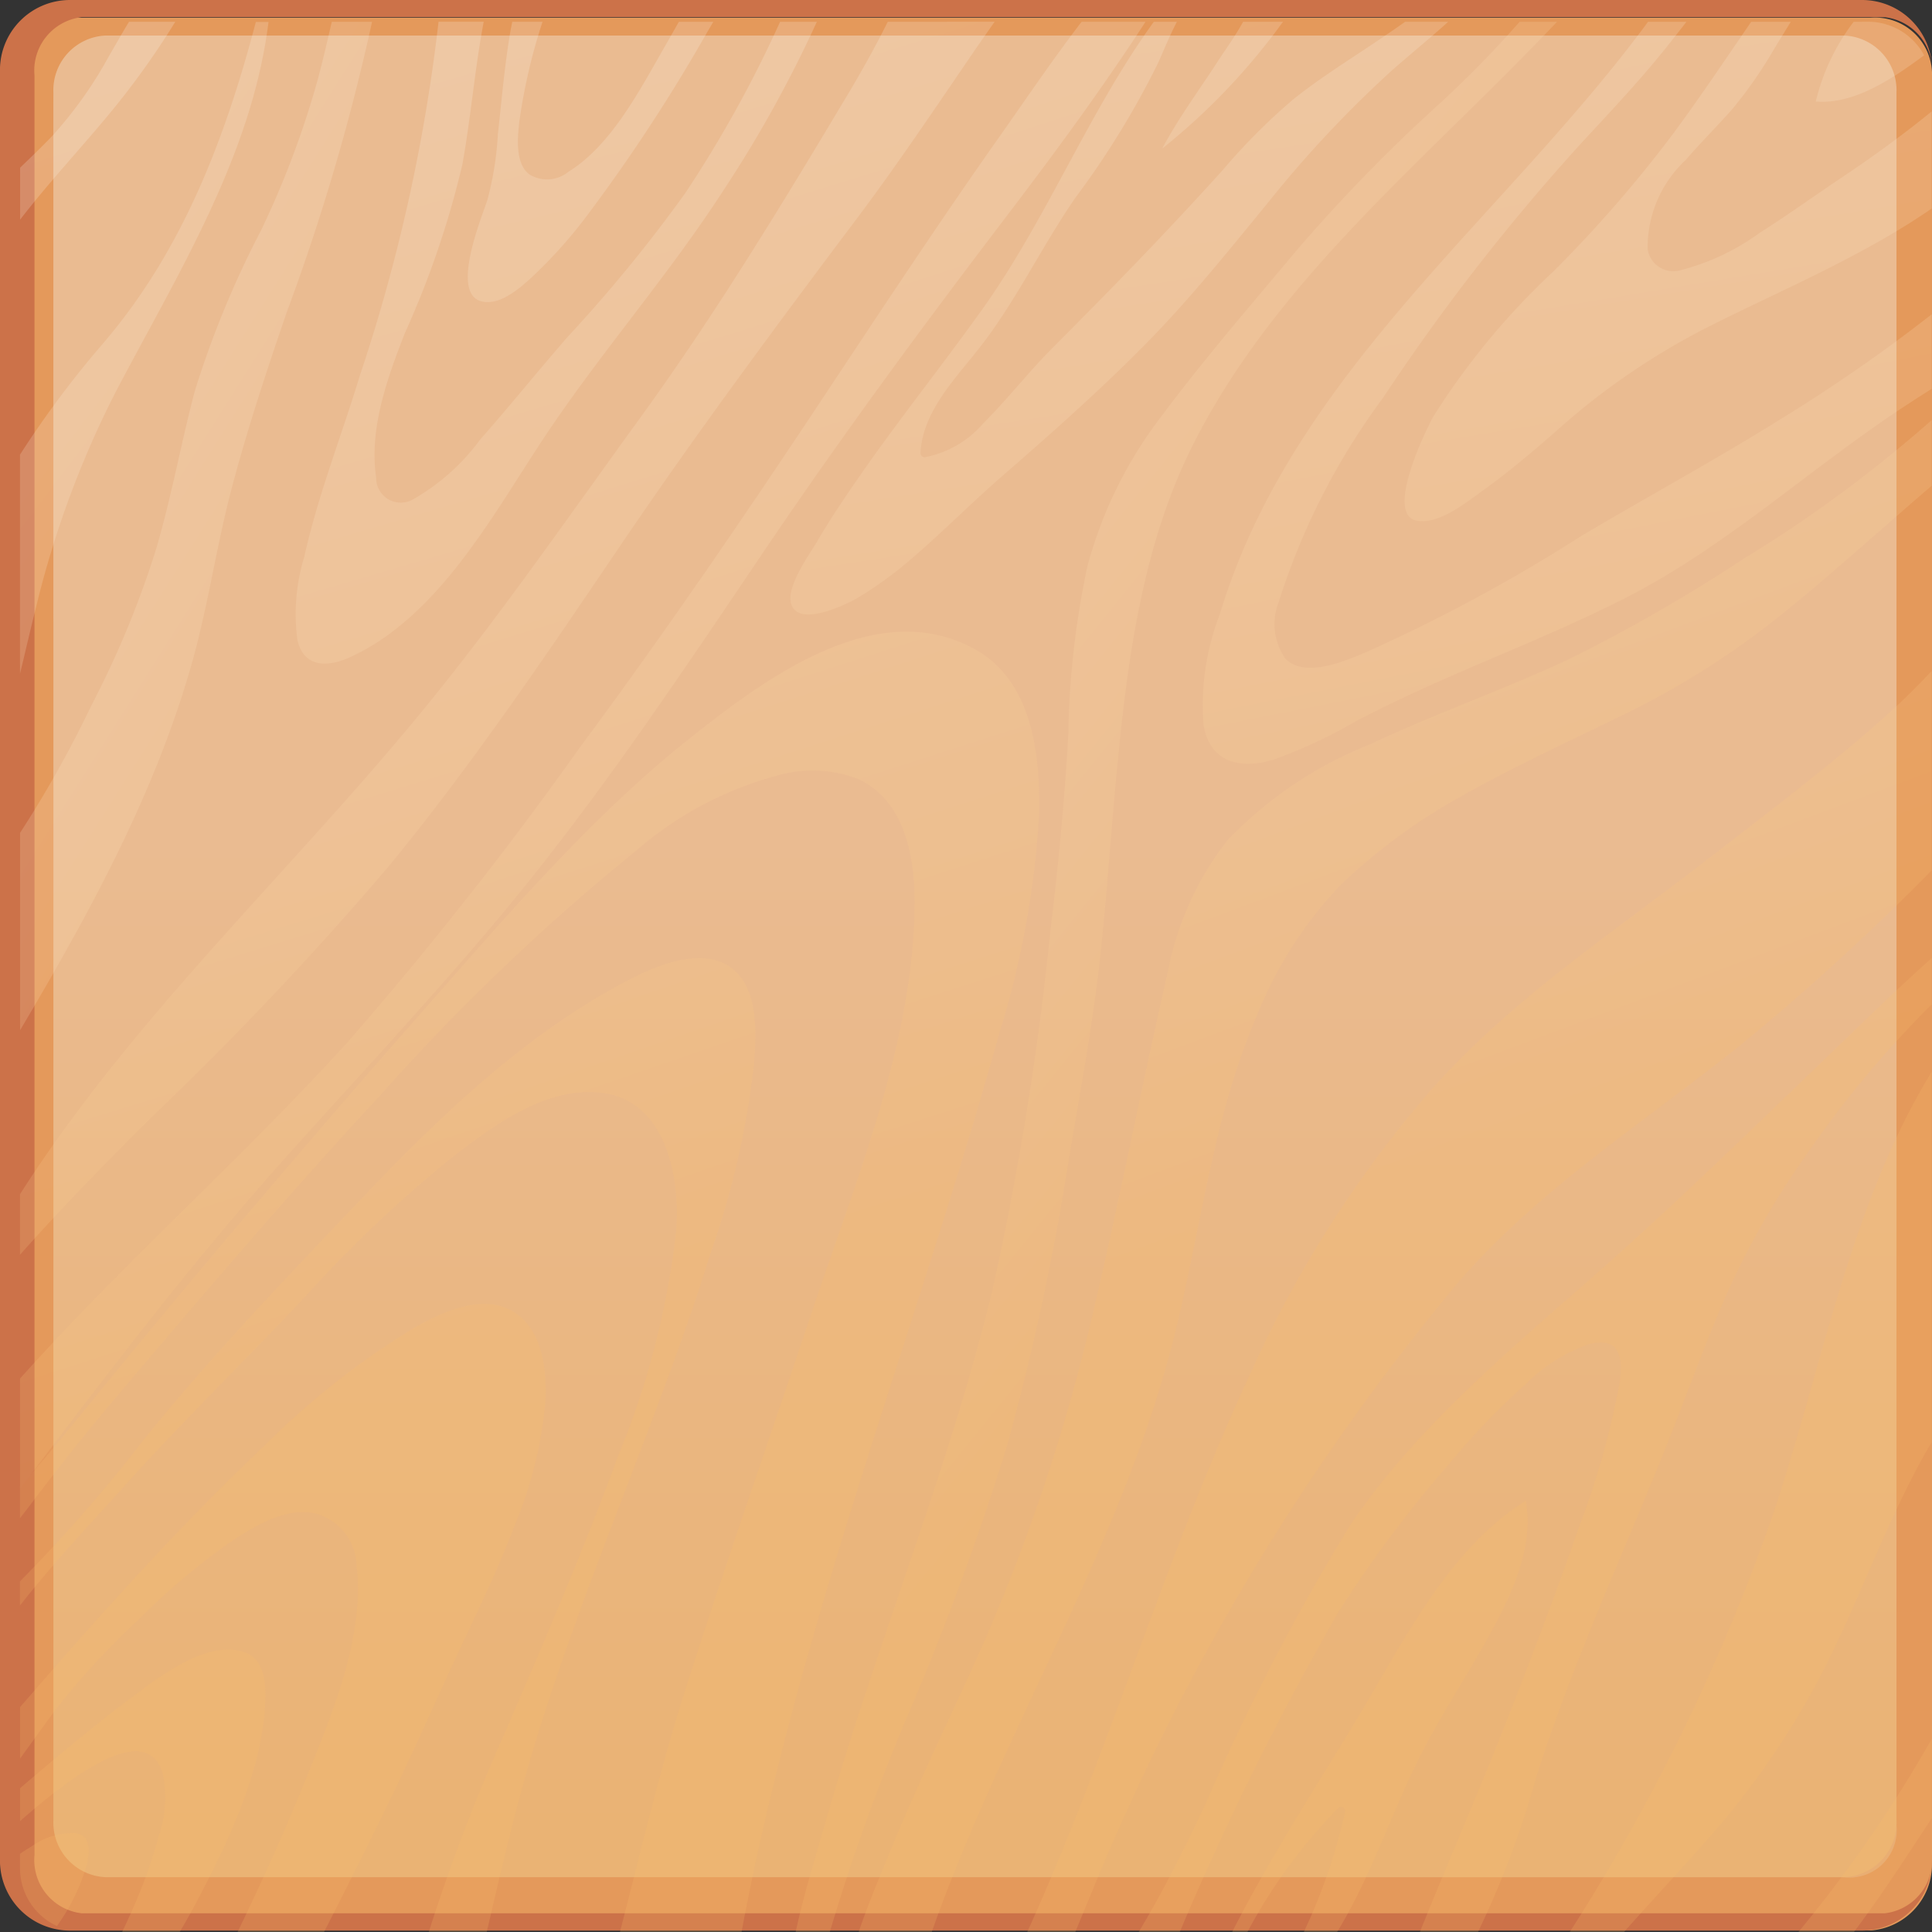 <svg xmlns="http://www.w3.org/2000/svg" xmlns:xlink="http://www.w3.org/1999/xlink" width="80" height="80" viewBox="0 0 80 80">
  <rect x="0" y="0" width="80" height="80" fill="#333333" stroke="none"/>
  <defs>
    <linearGradient id="linear-gradient" x1="0.5" y1="0.436" x2="0.5" y2="0.987" gradientUnits="objectBoundingBox">
      <stop offset="0" stop-color="#fff"/>
      <stop offset="1" stop-color="#ffd56d"/>
    </linearGradient>
    <linearGradient id="linear-gradient-2" x1="-0.096" y1="-2.179" x2="0.446" y2="0.182" gradientUnits="objectBoundingBox">
      <stop offset="0" stop-color="#fff"/>
      <stop offset="1" stop-color="#fbbc68"/>
    </linearGradient>
    <linearGradient id="linear-gradient-3" x1="0.133" y1="-1.08" x2="0.52" y2="0.443" xlink:href="#linear-gradient-2"/>
    <linearGradient id="linear-gradient-4" x1="0.261" y1="-0.582" x2="0.54" y2="0.558" xlink:href="#linear-gradient-2"/>
    <linearGradient id="linear-gradient-5" x1="0.289" y1="-0.498" x2="1.449" y2="4.793" xlink:href="#linear-gradient-2"/>
    <linearGradient id="linear-gradient-6" x1="0.343" y1="-0.193" x2="0.889" y2="2.117" xlink:href="#linear-gradient-2"/>
    <linearGradient id="linear-gradient-7" x1="0.197" y1="-0.05" x2="1.007" y2="1.421" xlink:href="#linear-gradient-2"/>
    <linearGradient id="linear-gradient-8" x1="0.32" y1="-0.234" x2="2.156" y2="7.26" xlink:href="#linear-gradient-2"/>
    <linearGradient id="linear-gradient-9" x1="0.212" y1="-0.072" x2="1.358" y2="2.203" xlink:href="#linear-gradient-2"/>
    <linearGradient id="linear-gradient-10" x1="0.358" y1="-0.084" x2="0.65" y2="1.119" xlink:href="#linear-gradient-2"/>
    <linearGradient id="linear-gradient-11" x1="0.355" y1="-0.078" x2="0.609" y2="0.933" xlink:href="#linear-gradient-2"/>
    <linearGradient id="linear-gradient-12" x1="0.195" y1="-0.113" x2="0.57" y2="0.64" xlink:href="#linear-gradient-2"/>
    <linearGradient id="linear-gradient-13" x1="-0.286" y1="-4.834" x2="2.343" y2="13.689" xlink:href="#linear-gradient-2"/>
    <linearGradient id="linear-gradient-14" x1="0.271" y1="-0.684" x2="0.812" y2="2.286" xlink:href="#linear-gradient-2"/>
    <linearGradient id="linear-gradient-15" x1="0.287" y1="-0.425" x2="0.678" y2="1.574" xlink:href="#linear-gradient-2"/>
    <linearGradient id="linear-gradient-16" x1="0.237" y1="-0.473" x2="0.502" y2="0.508" xlink:href="#linear-gradient-2"/>
    <linearGradient id="linear-gradient-17" x1="0.158" y1="-0.775" x2="0.473" y2="0.401" xlink:href="#linear-gradient-2"/>
    <linearGradient id="linear-gradient-18" x1="-0.795" y1="-4.107" x2="0.17" y2="-0.668" xlink:href="#linear-gradient-2"/>
    <linearGradient id="linear-gradient-19" x1="0.074" y1="-1.304" x2="0.434" y2="0.219" xlink:href="#linear-gradient-2"/>
    <linearGradient id="linear-gradient-20" x1="-0.483" y1="-1.653" x2="0.304" y2="0.071" xlink:href="#linear-gradient-2"/>
    <linearGradient id="linear-gradient-21" x1="-2.664" y1="-10.871" x2="-0.526" y2="-3.186" xlink:href="#linear-gradient-2"/>
    <linearGradient id="linear-gradient-22" x1="-0.019" y1="-2.074" x2="2.34" y2="9.622" xlink:href="#linear-gradient-2"/>
    <linearGradient id="linear-gradient-23" x1="0.347" y1="-0.397" x2="0.78" y2="2.105" xlink:href="#linear-gradient-2"/>
    <linearGradient id="linear-gradient-24" x1="-0.898" y1="-5.954" x2="0.263" y2="-0.703" xlink:href="#linear-gradient-2"/>
    <linearGradient id="linear-gradient-25" x1="-4.743" y1="-19.772" x2="-0.592" y2="-3.875" xlink:href="#linear-gradient-2"/>
  </defs>
  <g id="Group_1753" data-name="Group 1753" transform="translate(0 0)">
    <g id="Group_1752" data-name="Group 1752">
      <g id="Group_1750" data-name="Group 1750">
        <g id="Group_1746" data-name="Group 1746">
          <path id="Path_28834" data-name="Path 28834" d="M106.818,83.547a2.744,2.744,0,0,1-2.538,2.716H30.156a2.8,2.8,0,0,1-2.6-2.716V9.322a2.413,2.413,0,0,1,2.6-2.261H104.28a2.355,2.355,0,0,1,2.538,2.261Z" transform="translate(-26.818 -6.326)" fill="#e4995b"/>
          <path id="Path_28835" data-name="Path 28835" d="M107.1,83.652a2.9,2.9,0,0,1-2.9,2.9H30a2.9,2.9,0,0,1-2.9-2.9V9.506A2.9,2.9,0,0,1,30,6.61h74.205a2.9,2.9,0,0,1,2.9,2.9Zm0-73.914a2.22,2.22,0,0,0-1.948-2.415H30.478a2.22,2.22,0,0,0-1.947,2.415V83.42a2.22,2.22,0,0,0,1.947,2.415h74.675A2.22,2.22,0,0,0,107.1,83.42Z" transform="translate(-27.102 -6.61)" fill="#cc7249"/>
        </g>
        <g id="Group_1749" data-name="Group 1749" transform="translate(2.207 1.472)">
          <path id="Path_28836" data-name="Path 28836" d="M104.778,81.415a2.265,2.265,0,0,1-2.159,2.356h-72a2.265,2.265,0,0,1-2.159-2.356V9.869a2.265,2.265,0,0,1,2.159-2.356h72a2.265,2.265,0,0,1,2.159,2.356Z" transform="translate(-28.456 -7.513)" fill="#e5aa75"/>
          <g id="Group_1747" data-name="Group 1747">
            <path id="Path_28837" data-name="Path 28837" d="M32.876,9.016,53.8,7.513H31.149a2.89,2.89,0,0,0-2.693,2.763v21.53L30.269,11.6A2.649,2.649,0,0,1,32.876,9.016Z" transform="translate(-28.456 -7.513)" fill="#e5aa75"/>
          </g>
          <g id="Group_1748" data-name="Group 1748" transform="translate(52.591 51.478)">
            <path id="Path_28838" data-name="Path 28838" d="M84.694,61.523,85.917,40.6V63.251a1.957,1.957,0,0,1-2.2,2.128H62.186l20.066-1.531A2.293,2.293,0,0,0,84.694,61.523Z" transform="translate(-62.186 -40.598)" fill="#e5aa75"/>
          </g>
          <path id="Path_28839" data-name="Path 28839" d="M104.778,81.415a2.265,2.265,0,0,1-2.159,2.356h-72a2.265,2.265,0,0,1-2.159-2.356V9.869a2.265,2.265,0,0,1,2.159-2.356h72a2.265,2.265,0,0,1,2.159,2.356Z" transform="translate(-28.456 -7.513)" opacity="0.2" fill="url(#linear-gradient)"/>
        </g>
      </g>
      <g id="Group_1751" data-name="Group 1751" transform="translate(0.828 0.903)" opacity="0.2">
        <path id="Path_28840" data-name="Path 28840" d="M39.813,49.908a2.288,2.288,0,0,1,1.73,2.134c.349,2.817-.887,5.851-1.912,8.419-.919,2.309-1.937,4.56-3.011,6.784H40.2c1.037-2.033,2.061-4.074,3.047-6.133,1-2.092,1.927-4.219,2.92-6.314.673-1.422,1.342-2.85,1.9-4.322a17.319,17.319,0,0,0,1.3-5.212c.055-1.237-.1-2.856-1.221-3.634-1.306-.908-3.1-.039-4.3.649A33.179,33.179,0,0,0,37.8,47.04c-2.2,2.072-4.286,4.268-6.317,6.507-1.309,1.444-2.592,2.912-3.869,4.386v2.131c.509-.7,1.009-1.415,1.529-2.1a31.505,31.505,0,0,1,3.4-3.675,28.2,28.2,0,0,1,3.7-3.135C37.216,50.495,38.567,49.642,39.813,49.908Z" transform="translate(-27.61 11.852)" fill="url(#linear-gradient-2)"/>
        <path id="Path_28841" data-name="Path 28841" d="M52.386,53.041C50.923,57.029,49.254,60.9,47.571,64.8a77.393,77.393,0,0,0-3.034,7.979h2.4c.538-2.3,1.065-4.609,1.725-6.882,1.048-3.614,2.388-7.147,3.73-10.662s2.7-7,3.82-10.581A35.462,35.462,0,0,0,58,36.876c.09-1.167.2-2.825-.66-3.766-1.138-1.25-3.182-.44-4.426.2-4.281,2.2-7.808,5.584-11.1,9.042-3.1,3.261-6.226,6.51-9.055,10.012a63.475,63.475,0,0,1-5.152,5.9v1c1.317-1.684,2.8-3.259,4.232-4.844,2.458-2.732,5.083-5.3,7.6-7.969a53.689,53.689,0,0,1,6.052-5.74c1.691-1.312,3.921-2.957,6.2-2.682,2.659.32,3.243,3.453,3.1,5.633A34.3,34.3,0,0,1,52.386,53.041Z" transform="translate(-27.61 6.316)" fill="url(#linear-gradient-3)"/>
        <path id="Path_28842" data-name="Path 28842" d="M55.18,67.909c-1.063,3.324-1.852,6.723-2.728,10.1h5.036c.789-4.244,1.86-8.435,3.062-12.581,2.392-8.258,5.3-16.363,7.614-24.644A38.021,38.021,0,0,0,69.8,31.9c.082-2.447-.207-5.625-2.594-6.978-4.073-2.307-8.685,1.146-11.782,3.593-4.046,3.2-7.447,7.168-10.842,11.023Q38.99,45.889,33.572,52.4c-1.6,1.909-3.153,3.851-4.746,5.763-.391.468-.8.934-1.216,1.383v1.325c.205-.261.408-.525.6-.784,1.078-1.422,2.178-2.8,3.327-4.162,3.585-4.244,7.185-8.461,10.962-12.535A90.036,90.036,0,0,1,53.248,33.128a14.723,14.723,0,0,1,5.846-3.041,5.182,5.182,0,0,1,3.316.22c1.885.946,2.26,3.277,2.243,5.186C64.6,41.138,62.28,46.738,60.51,52.012,58.734,57.311,56.885,62.586,55.18,67.909Z" transform="translate(-27.61 1.09)" fill="url(#linear-gradient-4)"/>
        <path id="Path_28843" data-name="Path 28843" d="M47.48,8.286c-.991,1.728-2.175,4-3.927,5.083a1.4,1.4,0,0,1-1.627.112c-.589-.45-.487-1.523-.416-2.155a23.545,23.545,0,0,1,.964-4.162H41.221c-.031.155-.064.31-.09.468-.233,1.384-.349,2.781-.505,4.175a13.537,13.537,0,0,1-.435,2.736c-.254.763-1.528,3.854-.258,4.193.732.2,1.528-.483,2.026-.929a19.633,19.633,0,0,0,2.47-2.77,71.113,71.113,0,0,0,4.827-7.38c.095-.165.192-.328.289-.492H48.118C47.906,7.542,47.692,7.919,47.48,8.286Z" transform="translate(-20.837 -7.164)" fill="url(#linear-gradient-5)"/>
        <path id="Path_28844" data-name="Path 28844" d="M54.468,7.627a50.207,50.207,0,0,1-3.693,6.6,61.272,61.272,0,0,1-4.886,5.978c-1.224,1.4-2.384,2.848-3.613,4.239a8.93,8.93,0,0,1-2.785,2.489,1.019,1.019,0,0,1-1.536-.892c-.3-2.02.463-4.13,1.187-5.982a38.2,38.2,0,0,0,2.38-6.973c.357-1.966.514-3.965.887-5.925H40.538a71.86,71.86,0,0,1-3.251,14.629c-.763,2.512-1.743,4.972-2.312,7.54a8.071,8.071,0,0,0-.282,3.429c.269,1.169,1.27,1.141,2.217.7,3.585-1.663,5.791-5.717,7.868-8.88,2.379-3.618,5.254-6.86,7.6-10.5a51.317,51.317,0,0,0,3.825-6.916H54.681C54.61,7.317,54.539,7.474,54.468,7.627Z" transform="translate(-23.207 -7.164)" fill="url(#linear-gradient-6)"/>
        <path id="Path_28845" data-name="Path 28845" d="M40.52,7.164c-.184.8-.37,1.606-.584,2.4A38,38,0,0,1,37.6,15.782a40.22,40.22,0,0,0-2.75,6.665c-.587,2.214-.981,4.478-1.642,6.673a39.688,39.688,0,0,1-2.643,6.353,46.982,46.982,0,0,1-2.951,5.274v8.173c2.855-4.826,5.558-9.728,7.1-15.147.678-2.39,1.021-4.85,1.652-7.252.652-2.476,1.457-4.907,2.289-7.328A89.377,89.377,0,0,0,42.188,7.164Z" transform="translate(-27.61 -7.164)" fill="url(#linear-gradient-7)"/>
        <path id="Path_28846" data-name="Path 28846" d="M31.275,8.617a17.017,17.017,0,0,1-2.361,3.306c-.417.434-.858.858-1.3,1.281v2.154c1.131-1.471,2.414-2.845,3.582-4.247a33.365,33.365,0,0,0,2.843-3.947H32.124C31.826,7.651,31.55,8.147,31.275,8.617Z" transform="translate(-27.61 -7.164)" fill="url(#linear-gradient-8)"/>
        <path id="Path_28847" data-name="Path 28847" d="M31.091,20.433a40.862,40.862,0,0,0-3.481,4.655v9.074c.222-.921.434-1.846.665-2.76A40.457,40.457,0,0,1,31.568,22.5c2.55-4.865,5.649-9.783,6.332-15.331h-.523C36.109,11.967,34.371,16.582,31.091,20.433Z" transform="translate(-27.61 -7.164)" fill="url(#linear-gradient-9)"/>
        <path id="Path_28848" data-name="Path 28848" d="M63.542,7.164c-.535,1.074-1.123,2.124-1.74,3.151-2.69,4.493-5.416,8.98-8.492,13.22-3.122,4.3-6.161,8.725-9.567,12.8-5.409,6.48-11.6,12.276-16.134,19.378v2.506c1.787-2.015,3.681-3.944,5.6-5.843a138.14,138.14,0,0,0,9.666-10.238c3.461-4.214,6.513-8.734,9.568-13.246,3.122-4.611,6.428-9.069,9.774-13.52,1.686-2.242,3.252-4.575,4.832-6.89.3-.443.611-.88.918-1.321Z" transform="translate(-27.61 -7.164)" fill="url(#linear-gradient-10)"/>
        <path id="Path_28849" data-name="Path 28849" d="M68.115,11.995c-2.633,3.733-5.135,7.547-7.662,11.35-3.107,4.679-6.285,9.311-9.63,13.823A155.7,155.7,0,0,1,41.1,49.5c-4.333,4.757-9.2,9.05-13.488,13.845v4.565c3.443-4.549,6.886-9.1,10.68-13.362,3.575-4.02,7.289-7.9,10.644-12.12,3.481-4.374,6.569-9.04,9.7-13.665,3.031-4.47,6.213-8.8,9.485-13.1,2.115-2.773,4.2-5.577,6.094-8.5H71.568C70.366,8.734,69.25,10.382,68.115,11.995Z" transform="translate(-27.61 -7.164)" fill="url(#linear-gradient-11)"/>
        <path id="Path_28850" data-name="Path 28850" d="M52.885,77.424a112.911,112.911,0,0,0,4.162-11.278,106.161,106.161,0,0,0,2.582-11.993c.458-2.735.978-5.49,1.28-8.246.277-2.55.443-5.109.686-7.66.434-4.577,1.048-9.365,3.148-13.545,3.486-6.94,9.783-11.922,15.084-17.538H78.28a44.7,44.7,0,0,1-3.507,3.561A67.352,67.352,0,0,0,69,16.682c-1.872,2.237-3.813,4.481-5.553,6.816a17.735,17.735,0,0,0-3.067,6.217,35.865,35.865,0,0,0-.787,6.9c-.147,2.674-.4,5.343-.724,8A127.377,127.377,0,0,1,56.4,59.908c-1.221,4.914-2.918,9.692-4.54,14.489-.809,2.391-1.6,4.791-2.294,7.216-.426,1.5-.926,3.067-1.263,4.647h1.413A84.848,84.848,0,0,1,52.885,77.424Z" transform="translate(-16.183 -7.164)" fill="url(#linear-gradient-12)"/>
        <path id="Path_28851" data-name="Path 28851" d="M76.261,7.164a8.856,8.856,0,0,0-1.57,3.3c1.581.139,3.187-.949,4.487-1.914a2.637,2.637,0,0,0-2.323-1.389Z" transform="translate(-0.333 -7.164)" fill="url(#linear-gradient-13)"/>
        <path id="Path_28852" data-name="Path 28852" d="M82.347,13.613c-1.138.761-2.255,1.567-3.412,2.3a9.533,9.533,0,0,1-3.221,1.524,1.075,1.075,0,0,1-1.4-.858,4.939,4.939,0,0,1,1.575-3.694c.61-.706,1.27-1.365,1.89-2.061a17.969,17.969,0,0,0,1.8-2.586q.33-.536.66-1.074H78.6c-1.06,1.544-2.1,3.1-3.212,4.606A53.039,53.039,0,0,1,70.409,17.5a30.189,30.189,0,0,0-4.981,6.026c-.272.484-2.033,4.064-.664,4.3.9.158,2.009-.739,2.683-1.221,1.089-.779,2.113-1.647,3.119-2.53a29.21,29.21,0,0,1,5.954-4.123c2.939-1.518,6.57-2.987,9.554-5.057v-4.02C84.874,11.851,83.622,12.761,82.347,13.613Z" transform="translate(-6.915 -7.164)" fill="url(#linear-gradient-14)"/>
        <path id="Path_28853" data-name="Path 28853" d="M82.951,23.687c-2.669,1.663-5.432,3.156-8.134,4.764a68.337,68.337,0,0,1-9.025,4.862c-.828.336-2.421,1.022-3.225.23a2.482,2.482,0,0,1-.274-2.379A28.656,28.656,0,0,1,66.6,22.74a87.245,87.245,0,0,1,8.228-10.569c1.265-1.368,2.551-2.728,3.7-4.193.2-.256.419-.528.636-.814H77.576c-6.016,8.16-14.733,14.547-17.743,24.561a10.415,10.415,0,0,0-.664,4.562c.272,1.55,1.519,1.849,2.908,1.427A20.6,20.6,0,0,0,65.52,36.1c1.166-.6,2.351-1.162,3.554-1.692,2.519-1.112,5.09-2.124,7.547-3.376,4.244-2.159,7.788-5.486,11.769-8.072.3-.2.613-.395.931-.6V19.276A67.939,67.939,0,0,1,82.951,23.687Z" transform="translate(-10.162 -7.164)" fill="url(#linear-gradient-15)"/>
        <path id="Path_28854" data-name="Path 28854" d="M63.511,56.473c1.063-4.346,1.563-8.841,3.345-12.985a16.929,16.929,0,0,1,3.508-5.478,24.734,24.734,0,0,1,5.383-3.87c2.062-1.14,4.2-2.121,6.316-3.158a34.205,34.205,0,0,0,6.115-3.813c2.286-1.8,4.425-3.773,6.635-5.66V18.792a54.89,54.89,0,0,1-7.755,5.717,68.257,68.257,0,0,1-7.252,4.172c-2.7,1.265-5.523,2.248-8.22,3.521a16.8,16.8,0,0,0-5.936,3.988A12.674,12.674,0,0,0,63.2,41.576c-1.066,4.624-1.966,9.286-3.049,13.908a78.905,78.905,0,0,1-5.018,14.89c-1.136,2.494-2.33,4.966-3.371,7.5-.466,1.13-.968,2.31-1.378,3.517H53.41C56.387,72.933,61.373,65.235,63.511,56.473Z" transform="translate(-15.656 -2.296)" fill="url(#linear-gradient-16)"/>
        <path id="Path_28855" data-name="Path 28855" d="M57.37,75.643a96.23,96.23,0,0,1,15.08-25.1C75.8,46.65,80.132,43.9,84.11,40.722a100.724,100.724,0,0,0,8-7.3V25.164a29.675,29.675,0,0,1-2.271,2.19c-2.176,1.911-4.5,3.654-6.784,5.435-3.918,3.054-8.155,5.82-11.5,9.531a47.3,47.3,0,0,0-7.508,11.626c-3.595,7.618-5.9,15.77-9.384,23.431h1.991C56.89,76.8,57.127,76.217,57.37,75.643Z" transform="translate(-12.956 1.721)" fill="url(#linear-gradient-17)"/>
        <path id="Path_28856" data-name="Path 28856" d="M71.663,46.236c-3.2,1.989-5.059,5.819-6.935,8.941-1.771,2.949-3.667,5.848-5.227,8.918h.631a22.6,22.6,0,0,1,3.758-5.134.174.174,0,0,1,.289.17,24.123,24.123,0,0,1-1.71,4.964h1.378c1.428-2.325,2.278-5.043,3.53-7.467.858-1.658,1.886-3.208,2.783-4.842C71.081,50.108,72,48.194,71.663,46.236Z" transform="translate(-9.308 15.002)" fill="url(#linear-gradient-18)"/>
        <path id="Path_28857" data-name="Path 28857" d="M88.439,34.2c-3.776,3.6-7.459,7.27-11.349,10.749-3.807,3.4-8.024,6.761-10.874,11.045a91.875,91.875,0,0,0-5.973,11.539c-.846,1.772-1.726,3.554-2.747,5.246h1.7A119.519,119.519,0,0,1,65.76,59.543a50.5,50.5,0,0,1,4.562-6.115,30.611,30.611,0,0,1,3.217-3.35,6.9,6.9,0,0,1,2.568-1.629c1.34-.349,1.456.556,1.294,1.634a34.732,34.732,0,0,1-1.718,6.047c-.955,2.758-2,5.486-3.067,8.2-1.113,2.827-2.341,5.623-3.476,8.448h2.406a38.576,38.576,0,0,0,2.419-6.449c1.472-4.6,3.51-9.03,5.315-13.505.9-2.24,1.7-4.544,2.69-6.743a33.87,33.87,0,0,1,3.07-5.338,43.893,43.893,0,0,1,5.29-6.374V32.454C89.693,33.029,89.06,33.61,88.439,34.2Z" transform="translate(-11.172 6.316)" fill="url(#linear-gradient-19)"/>
        <path id="Path_28858" data-name="Path 28858" d="M74.3,66.946a34.211,34.211,0,0,0,4.177-5.939c1.842-3.34,3.01-7.049,4.948-10.33V35.346c-3.412,5.59-4.516,12.258-6.606,18.434a81.583,81.583,0,0,1-8.377,17.179h2.248C71.881,69.607,73.123,68.3,74.3,66.946Z" transform="translate(-4.27 8.138)" fill="url(#linear-gradient-20)"/>
        <path id="Path_28859" data-name="Path 28859" d="M79.77,55.57V52.288a54.939,54.939,0,0,1-5.519,7.992h2.3C77.694,58.755,78.728,57.161,79.77,55.57Z" transform="translate(-0.611 18.817)" fill="url(#linear-gradient-21)"/>
        <path id="Path_28860" data-name="Path 28860" d="M59.848,8.82c-.766,1.184-1.627,2.343-2.289,3.595a26.787,26.787,0,0,0,5-5.251h-1.65C60.58,7.767,60.159,8.341,59.848,8.82Z" transform="translate(-10.263 -7.164)" fill="url(#linear-gradient-22)"/>
        <path id="Path_28861" data-name="Path 28861" d="M72.185,8.088c-1.112.743-2.255,1.461-3.3,2.3a25.315,25.315,0,0,0-2.877,2.886c-2.278,2.525-4.63,4.946-7.035,7.353-1.011,1.009-1.883,2.139-2.891,3.146a4.243,4.243,0,0,1-2.441,1.422.174.174,0,0,1-.174-.173c.083-1.7,1.418-3.057,2.414-4.322,1.518-1.927,2.594-4.213,3.988-6.234A35.75,35.75,0,0,0,63.3,8.879c.243-.543.487-1.144.783-1.715h-.955c-2.706,3.737-4.413,8.134-7.1,11.9-1.508,2.115-3.124,4.149-4.628,6.264-.778,1.1-1.537,2.2-2.22,3.362-.336.569-1.311,1.894-1.056,2.612.329.931,2.25,0,2.729-.277a16.02,16.02,0,0,0,2.263-1.648c1.286-1.1,2.472-2.305,3.748-3.414,1.971-1.713,3.929-3.446,5.771-5.3,1.863-1.87,3.482-3.89,5.153-5.926A47.522,47.522,0,0,1,72.973,9.19c.766-.675,1.575-1.332,2.344-2.026H73.534C73.087,7.482,72.632,7.788,72.185,8.088Z" transform="translate(-16.179 -7.164)" fill="url(#linear-gradient-23)"/>
        <path id="Path_28862" data-name="Path 28862" d="M33.517,55.135a4.961,4.961,0,0,1-.171,2.641A21.37,21.37,0,0,1,32.11,61.13c-.088.2-.179.39-.272.582h2.385c.267-.455.527-.916.771-1.384,1.25-2.392,2.571-5.158,2.758-7.894.051-.734.072-1.912-.75-2.264-1.519-.65-3.567.934-4.7,1.78-1.394,1.035-2.741,2.159-4.069,3.279q-.308.262-.62.528v1.365C29.989,55.021,32.871,53.014,33.517,55.135Z" transform="translate(-27.61 17.385)" fill="url(#linear-gradient-24)"/>
        <path id="Path_28863" data-name="Path 28863" d="M29.932,54.691a2.882,2.882,0,0,0-1.834.54c-.168.1-.328.2-.487.31v.6a2.639,2.639,0,0,0,1.528,2.392,8.31,8.31,0,0,0,1.231-2.519C30.484,55.55,30.58,54.808,29.932,54.691Z" transform="translate(-27.61 20.317)" fill="url(#linear-gradient-25)"/>
      </g>
    </g>
  </g>
</svg>
